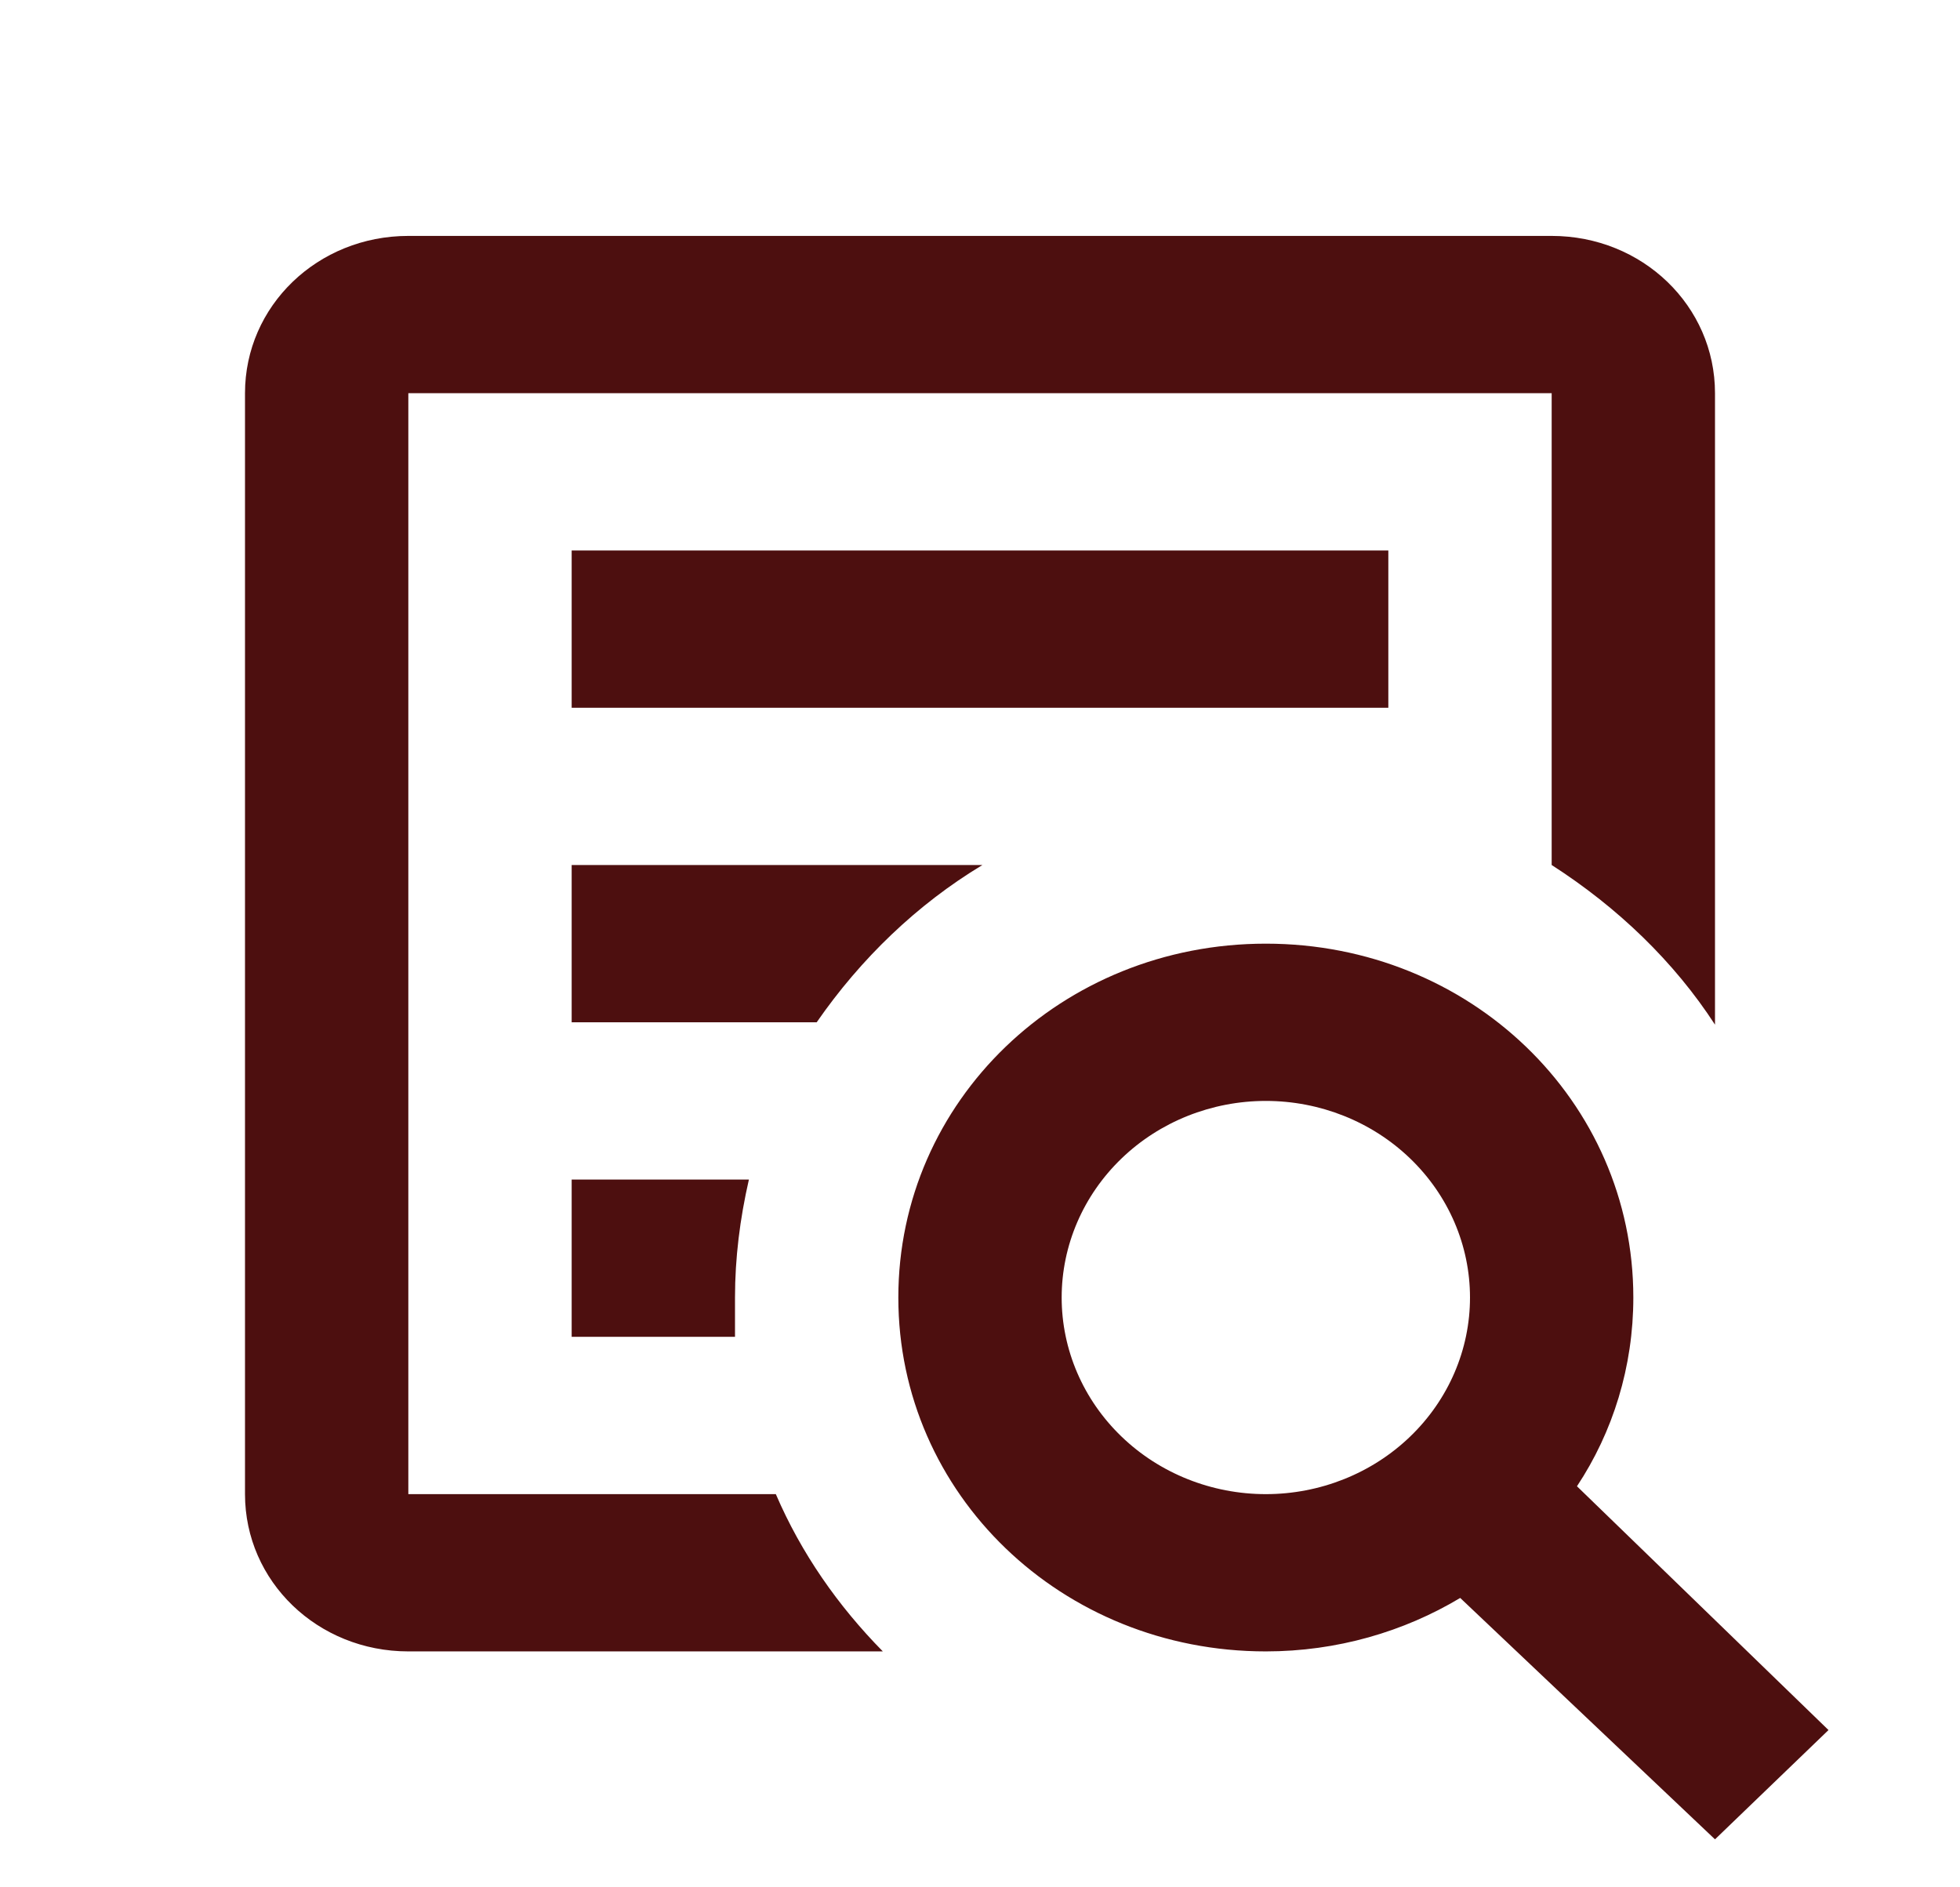 <svg width="54" height="52" viewBox="0 0 54 52" fill="none" xmlns="http://www.w3.org/2000/svg">
<path d="M34.875 26C40.5 26 45 30.333 45 35.75C45 37.657 44.438 39.455 43.447 40.95L50.377 47.667L47.25 50.678L40.23 44.027C38.678 44.958 36.833 45.5 34.875 45.5C29.25 45.5 24.75 41.167 24.75 35.75C24.75 30.333 29.25 26 34.875 26ZM34.875 30.333C33.383 30.333 31.952 30.904 30.898 31.92C29.843 32.936 29.25 34.313 29.25 35.75C29.25 37.187 29.843 38.564 30.898 39.58C31.952 40.596 33.383 41.167 34.875 41.167C36.367 41.167 37.798 40.596 38.852 39.58C39.907 38.564 40.5 37.187 40.5 35.75C40.5 34.313 39.907 32.936 38.852 31.92C37.798 30.904 36.367 30.333 34.875 30.333ZM11.25 6.5H42.75C45.248 6.5 47.25 8.428 47.25 10.833V28.232C46.125 26.498 44.572 25.003 42.75 23.833V10.833H11.25V41.167H21.375C22.073 42.792 23.085 44.243 24.323 45.5H11.25C8.752 45.5 6.75 43.572 6.75 41.167V10.833C6.75 8.428 8.752 6.5 11.25 6.5ZM15.75 15.167H38.25V19.5H15.75V15.167ZM15.75 23.833H27.067C25.267 24.917 23.715 26.412 22.5 28.167H15.75V23.833ZM15.75 32.5H20.633C20.385 33.583 20.25 34.667 20.25 35.75V36.833H15.75V32.5Z" fill="#4D0F0F"/>
</svg>
